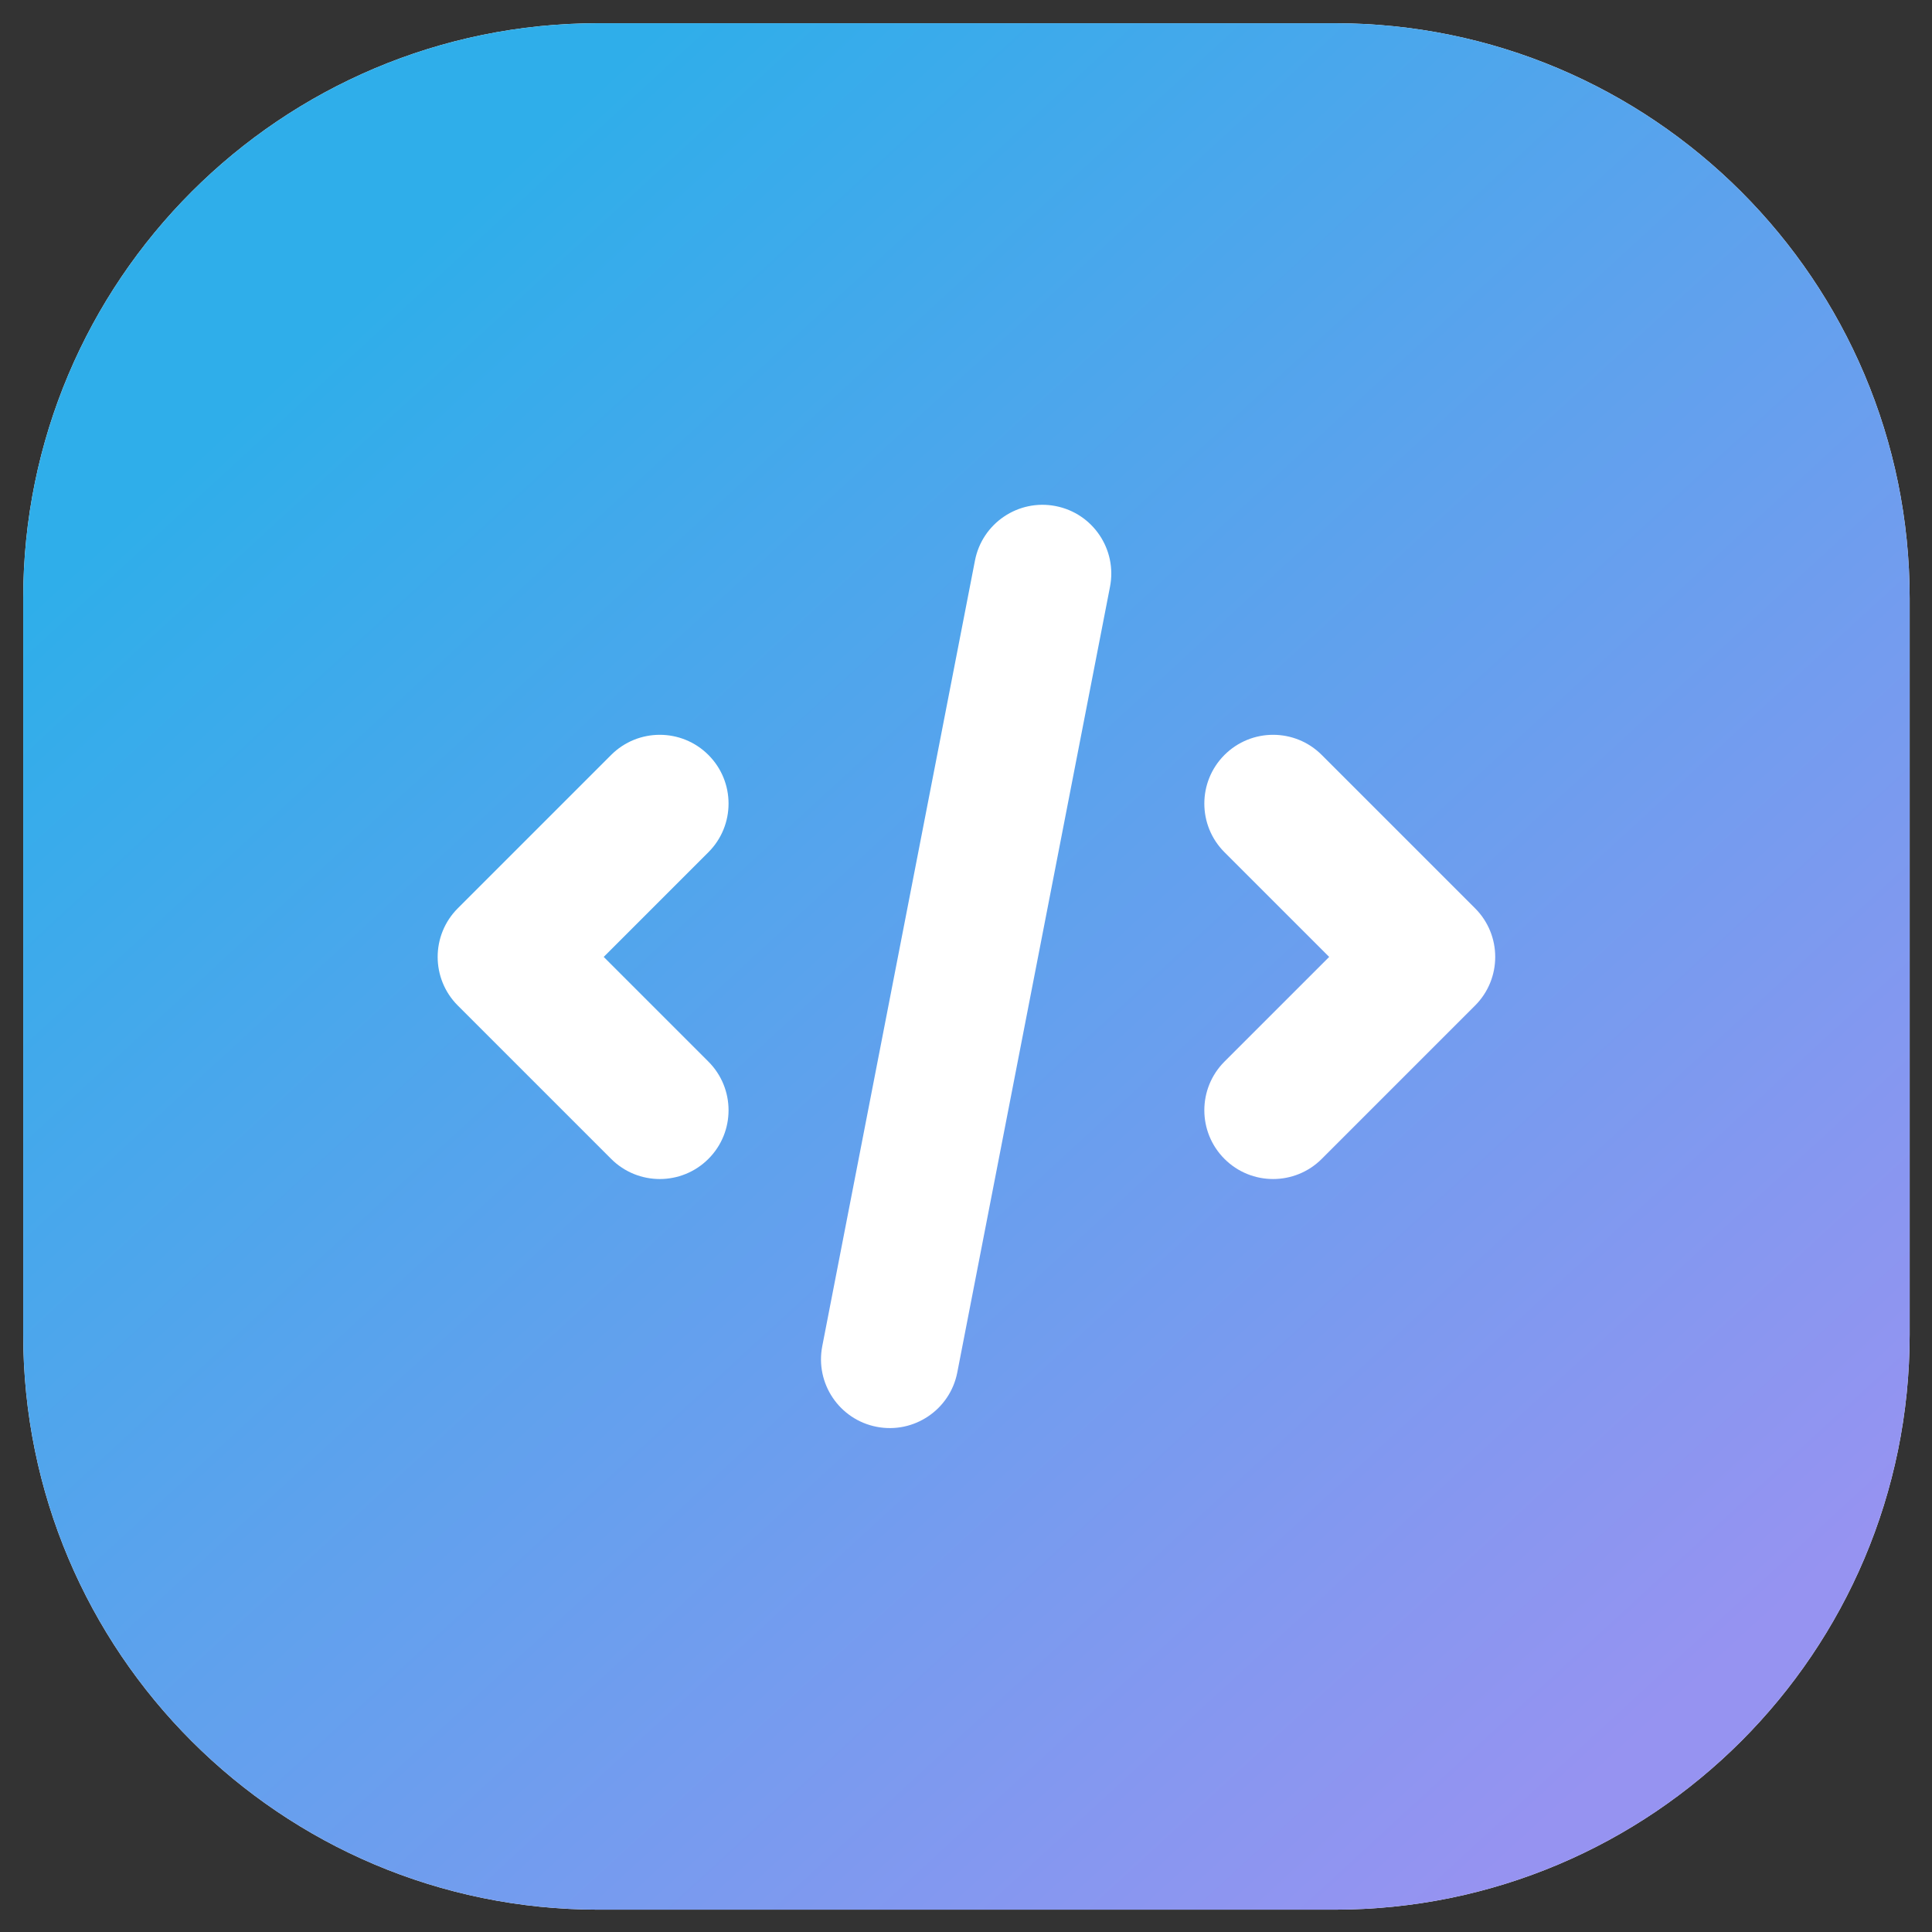 <svg width="208" height="208" viewBox="0 0 208 208" fill="none" xmlns="http://www.w3.org/2000/svg">
<rect x="0" y="0" width="208" height="208" fill="#333333" stroke="none"/>
<rect x="35" y="43" width="136" height="121" fill="white"/>
<path fill-rule="evenodd" clip-rule="evenodd" d="M64.429 2.5C30.226 2.5 2.5 30.226 2.5 64.429V143.667C2.5 177.869 30.226 205.595 64.429 205.595H143.667C177.869 205.595 205.595 177.869 205.595 143.667V64.429C205.595 30.226 177.869 2.5 143.667 2.5H64.429ZM65.796 81.278C68.688 78.387 73.376 78.387 76.268 81.278C79.159 84.17 79.159 88.859 76.268 91.75L64.996 103.022L76.267 114.294C79.16 117.186 79.159 121.875 76.268 124.766C73.376 127.658 68.688 127.658 65.796 124.766L49.288 108.258C46.396 105.367 46.396 100.678 49.288 97.786L65.796 81.278ZM143.1 103.022L131.827 91.751C128.936 88.859 128.937 84.17 131.827 81.278C134.72 78.387 139.408 78.387 142.3 81.279L158.807 97.786C161.699 100.678 161.699 105.367 158.807 108.258L142.3 124.766C139.408 127.658 134.719 127.657 131.827 124.766C128.936 121.875 128.937 117.186 131.827 114.293L143.1 103.022ZM103.062 147.756C102.281 151.771 98.395 154.391 94.381 153.611C90.367 152.831 87.745 148.944 88.525 144.93L104.967 60.339C105.748 56.325 109.634 53.703 113.65 54.484C117.664 55.264 120.285 59.151 119.505 63.165L103.062 147.756Z" fill="white"/>
<path fill-rule="evenodd" clip-rule="evenodd" d="M64.429 2.5C30.226 2.5 2.5 30.226 2.5 64.429V143.667C2.5 177.869 30.226 205.595 64.429 205.595H143.667C177.869 205.595 205.595 177.869 205.595 143.667V64.429C205.595 30.226 177.869 2.5 143.667 2.5H64.429ZM65.796 81.278C68.688 78.387 73.376 78.387 76.268 81.278C79.159 84.17 79.159 88.859 76.268 91.75L64.996 103.022L76.267 114.294C79.16 117.186 79.159 121.875 76.268 124.766C73.376 127.658 68.688 127.658 65.796 124.766L49.288 108.258C46.396 105.367 46.396 100.678 49.288 97.786L65.796 81.278ZM143.1 103.022L131.827 91.751C128.936 88.859 128.937 84.17 131.827 81.278C134.72 78.387 139.408 78.387 142.3 81.279L158.807 97.786C161.699 100.678 161.699 105.367 158.807 108.258L142.3 124.766C139.408 127.658 134.719 127.657 131.827 124.766C128.936 121.875 128.937 117.186 131.827 114.293L143.1 103.022ZM103.062 147.756C102.281 151.771 98.395 154.391 94.381 153.611C90.367 152.831 87.745 148.944 88.525 144.93L104.967 60.339C105.748 56.325 109.634 53.703 113.65 54.484C117.664 55.264 120.285 59.151 119.505 63.165L103.062 147.756Z" fill="url(#paint0_linear_527_16)"/>
<defs>
<linearGradient id="paint0_linear_527_16" x1="33.257" y1="37.358" x2="173.715" y2="190.119" gradientUnits="userSpaceOnUse">
<stop stop-color="#2FAEEA"/>
<stop offset="1" stop-color="#9693F1"/>
</linearGradient>
</defs>
</svg>
